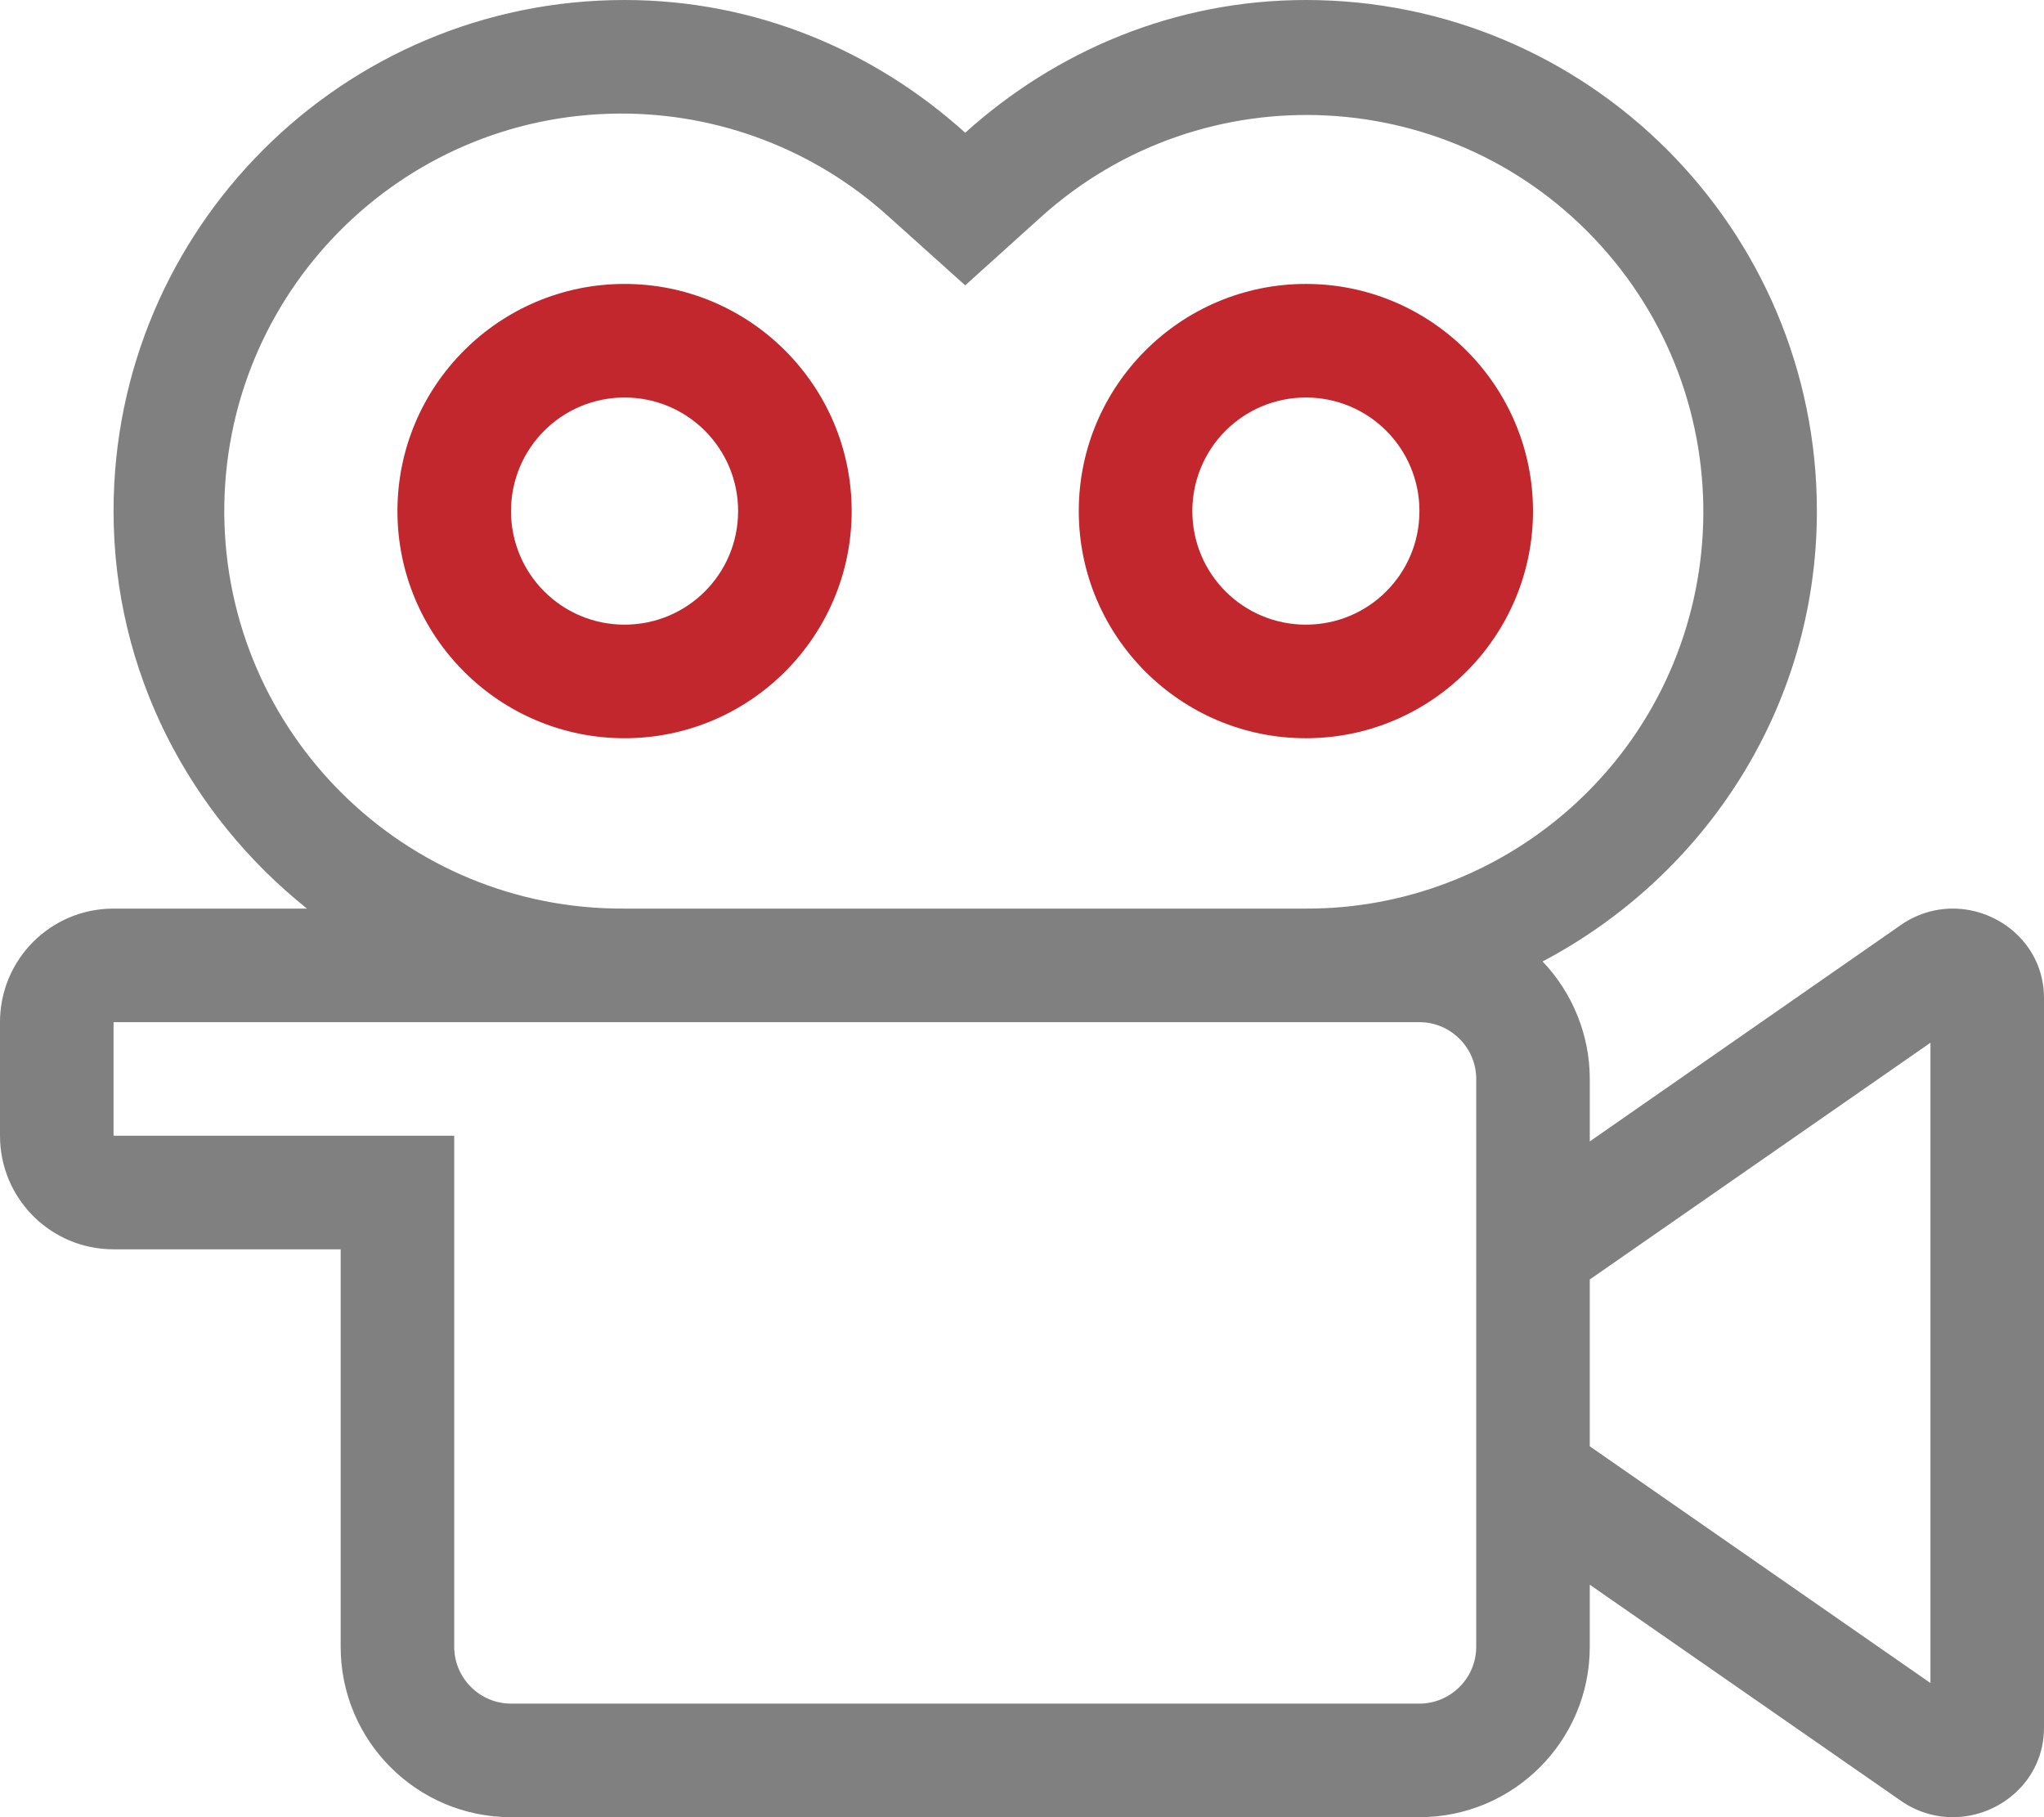 <?xml version="1.0" encoding="utf-8"?>
<!-- Generator: Adobe Illustrator 23.1.1, SVG Export Plug-In . SVG Version: 6.00 Build 0)  -->
<svg version="1.1" id="Layer_1" focusable="false" xmlns="http://www.w3.org/2000/svg" xmlns:xlink="http://www.w3.org/1999/xlink"
	 x="0px" y="0px" viewBox="0 0 576 512" style="enable-background:new 0 0 576 512;" xml:space="preserve">
<style type="text/css">
	.st0{fill:#C1272D;}
	.st1{fill:gray;}
</style>
<g>
	<path class="st0" d="M368,80c-35.3,0-64,28.7-64,64s28.7,64,64,64s64-28.7,64-64S403.3,80,368,80z M368,176c-17.7,0-32-14.3-32-32
		s14.3-32,32-32s32,14.3,32,32S385.7,176,368,176z"/>
	<path class="st0" d="M176,80c-35.3,0-64,28.7-64,64s28.7,64,64,64s64-28.7,64-64S211.3,80,176,80z M176,176c-17.7,0-32-14.3-32-32
		s14.3-32,32-32s32,14.3,32,32S193.7,176,176,176z"/>
	<path class="st1" d="M550.3,256c-5.2,0-10.3,1.6-14.6,4.6l-87.7,61V304c0-12.3-4.8-24.2-13.3-33.1C480.4,246.8,512,199.3,512,144
		C512,64.5,447.5,0,368,0c-37,0-70.5,14.4-96,37.4C246.5,14.4,213.1,0,176,0C96.5,0,32,64.5,32,144c0,45.5,21.5,85.6,54.5,112H32
		c-17.7,0-32,14.3-32,32v32c0,17.7,14.3,32,32,32h64v112c0,26.5,21.5,48,48,48h256c26.5,0,48-21.5,48-48v-17.5l87.7,60.9
		c4.3,3,9.4,4.6,14.6,4.6c13.3,0,25.7-10.4,25.7-25.2V281.2C576,266.4,563.6,256,550.3,256z M416,464c0,8.8-7.2,16-16,16H144
		c-8.8,0-16-7.2-16-16V320H32v-32h368c8.8,0,16,7.2,16,16V464z M368,256H176c-61.9,0.4-112.3-49.4-112.8-111.2
		C62.8,82.9,112.6,32.4,174.4,32c28.1-0.2,55.3,10.2,76.1,29.1L272,80.4l21.4-19.3c45.9-41.3,116.6-37.6,157.9,8.3
		c41.3,45.9,37.6,116.6-8.3,157.9C422.4,245.8,395.7,256.1,368,256z M544,474.2l-96-66.7v-47l96-66.7V474.2z"/>
</g>
</svg>
